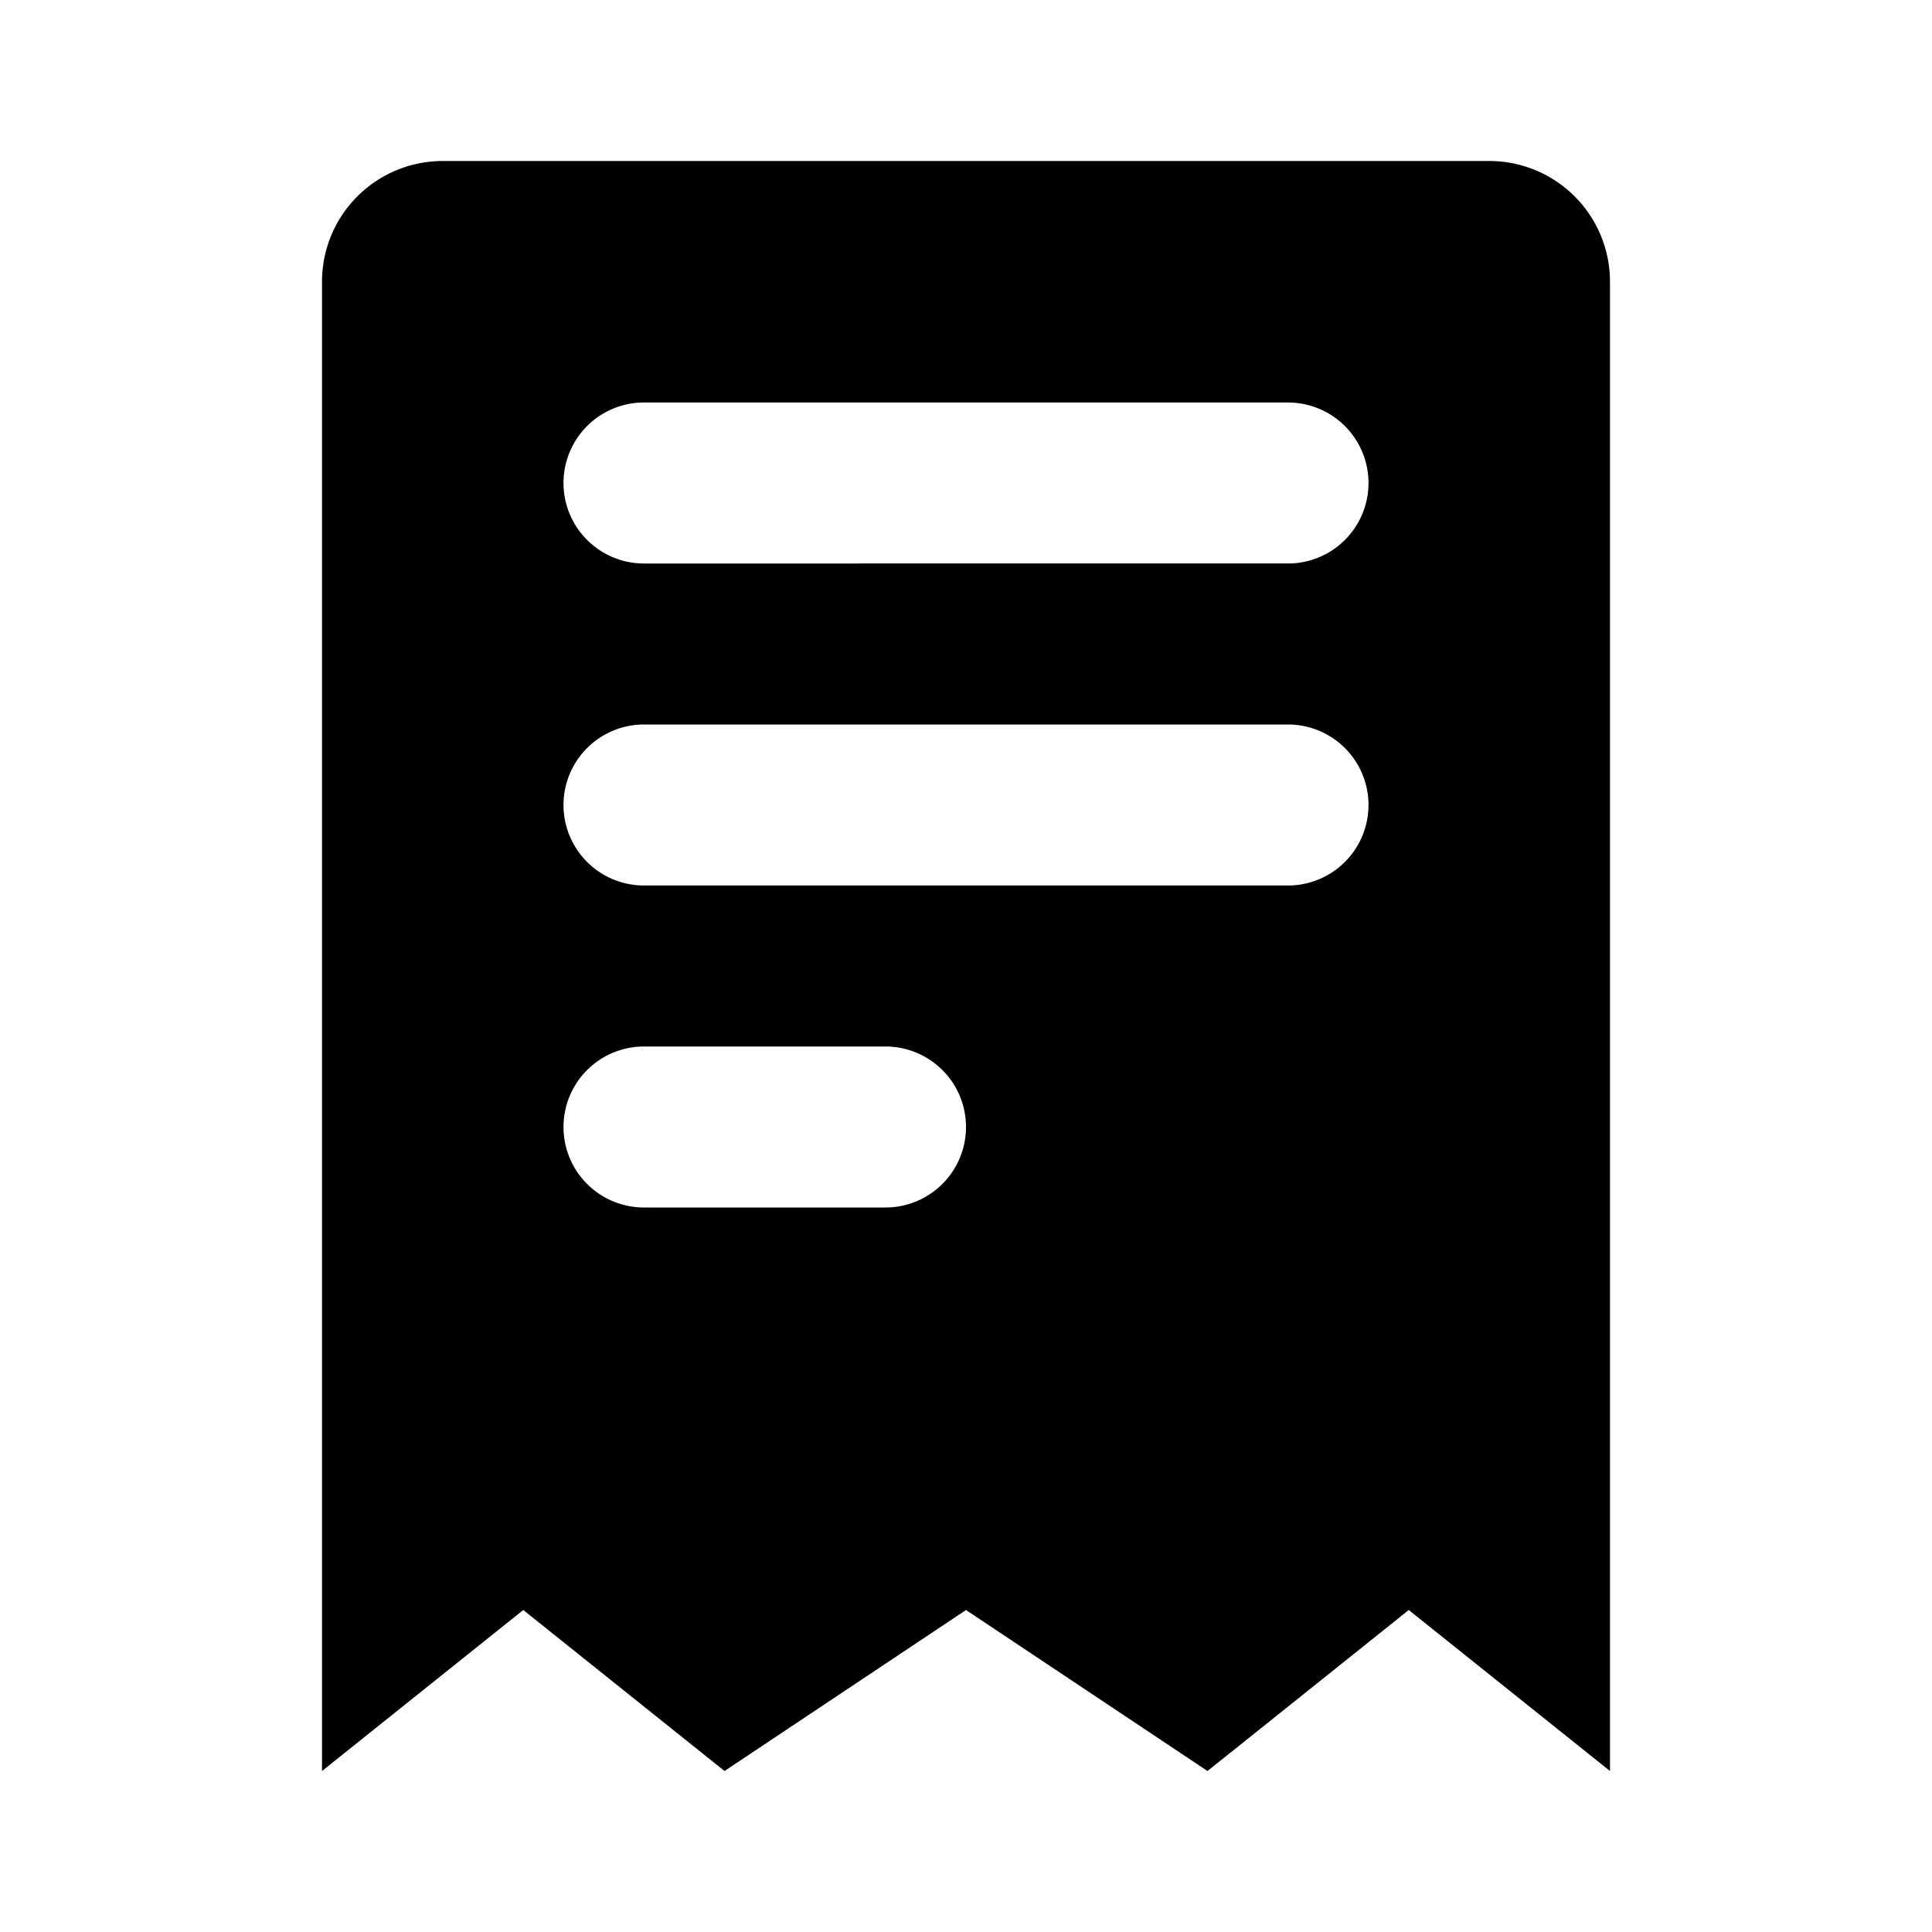 <svg xmlns="http://www.w3.org/2000/svg" width="24" height="24" viewBox="0 0 24 24"><title>ico_bill</title><g id="ico_bill"><path d="M18.5,2H5.5A1.5,1.5,0,0,0,4,3.5V22l2.5-2L9,22l3-2,3,2,2.5-2L20,22V3.5A1.5,1.5,0,0,0,18.5,2ZM11,15H8a1,1,0,0,1,0-2h3a1,1,0,0,1,0,2Zm5-4H8A1,1,0,0,1,8,9h8a1,1,0,0,1,0,2Zm0-4H8A1,1,0,0,1,8,5h8a1,1,0,0,1,0,2Z"/></g></svg>